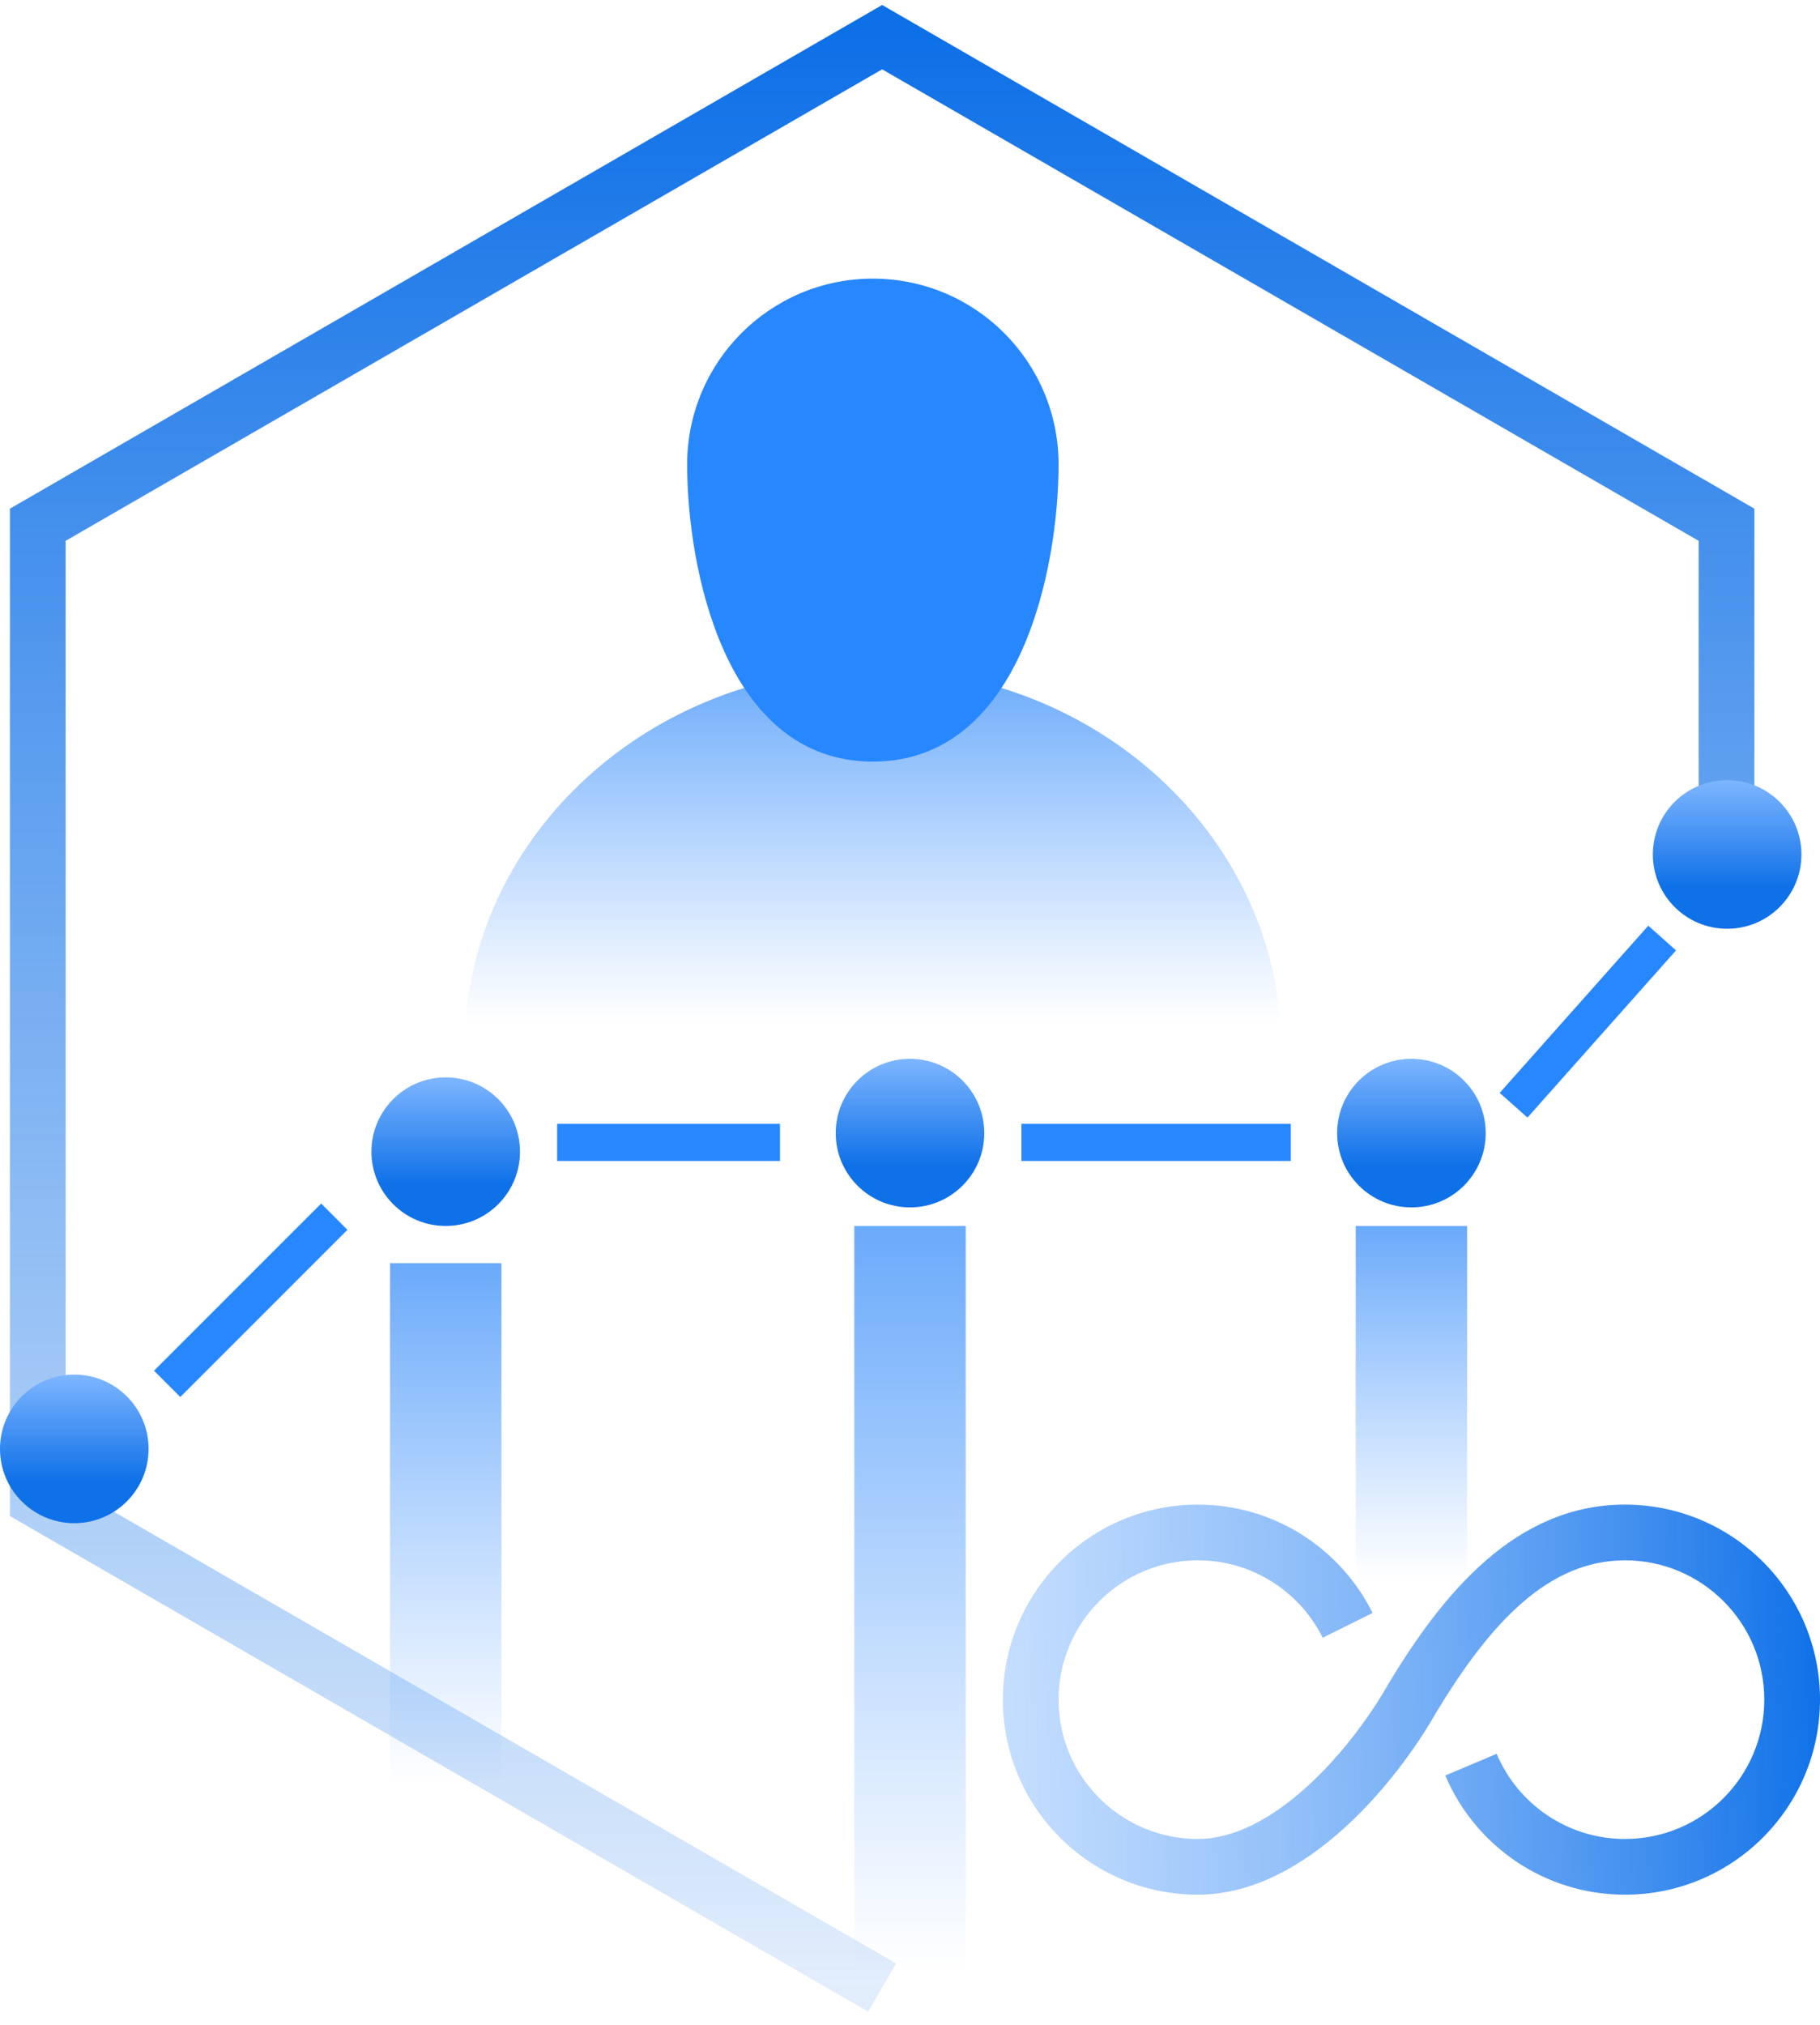 <svg width="98" height="109" viewBox="0 0 98 109" fill="none" xmlns="http://www.w3.org/2000/svg">
<path d="M47.5 107L2.034 80.75V28.25L47.5 2L92.966 28.25V48" stroke="url(#paint0_linear_770_571)" stroke-width="3"/>
<path fill-rule="evenodd" clip-rule="evenodd" d="M68.942 55H25.058C25.882 44.379 35.391 36 47 36C58.609 36 68.118 44.379 68.942 55Z" fill="url(#paint1_linear_770_571)"/>
<path d="M57 25C57 30.523 55 41 47 41C39 41 37 30.523 37 25C37 19.477 41.477 15 47 15C52.523 15 57 19.477 57 25Z" fill="#2787FF"/>
<circle cx="4" cy="78" r="4" fill="url(#paint2_linear_770_571)"/>
<circle cx="24" cy="62" r="4" fill="url(#paint3_linear_770_571)"/>
<circle cx="49" cy="61" r="4" fill="url(#paint4_linear_770_571)"/>
<circle cx="76" cy="61" r="4" fill="url(#paint5_linear_770_571)"/>
<circle cx="93" cy="46" r="4" fill="url(#paint6_linear_770_571)"/>
<rect x="21" y="68" width="6" height="28" fill="url(#paint7_linear_770_571)"/>
<rect x="46" y="66" width="6" height="40" fill="url(#paint8_linear_770_571)"/>
<rect x="73" y="66" width="6" height="19" fill="url(#paint9_linear_770_571)"/>
<path fill-rule="evenodd" clip-rule="evenodd" d="M57 91.5C57 87.358 60.358 84 64.5 84C67.442 84 69.992 85.694 71.221 88.168L73.908 86.832C72.191 83.379 68.625 81 64.5 81C58.701 81 54 85.701 54 91.5C54 97.299 58.701 102 64.5 102C67.529 102 70.252 100.341 72.37 98.425C74.508 96.491 76.23 94.117 77.292 92.262C80.292 87.264 83.432 84 87.5 84C91.642 84 95 87.358 95 91.5C95 95.642 91.642 99 87.5 99C84.395 99 81.727 97.112 80.588 94.416L77.824 95.584C79.416 99.351 83.147 102 87.5 102C93.299 102 98 97.299 98 91.5C98 85.701 93.299 81 87.5 81C81.63 81 77.712 85.732 74.714 90.728L74.698 90.756C73.759 92.399 72.22 94.515 70.358 96.2C68.468 97.909 66.442 99 64.5 99C60.358 99 57 95.642 57 91.5Z" fill="url(#paint10_linear_770_571)"/>
<path d="M9 74.5L18 65.5" stroke="#2787FF" stroke-width="2"/>
<path d="M30 61.5H42" stroke="#2787FF" stroke-width="2"/>
<path d="M55 61.5H69.5" stroke="#2787FF" stroke-width="2"/>
<path d="M81.5 59.5L89.5 50.5" stroke="#2787FF" stroke-width="2"/>
<defs>
<linearGradient id="paint0_linear_770_571" x1="47.5" y1="2" x2="47.5" y2="107" gradientUnits="userSpaceOnUse">
<stop stop-color="#0E70E7"/>
<stop offset="1" stop-color="#0E70E7" stop-opacity="0.12"/>
</linearGradient>
<linearGradient id="paint1_linear_770_571" x1="47" y1="36" x2="47" y2="55" gradientUnits="userSpaceOnUse">
<stop stop-color="#6AAAFA"/>
<stop offset="1" stop-color="#7EB6FF" stop-opacity="0"/>
</linearGradient>
<linearGradient id="paint2_linear_770_571" x1="4" y1="74" x2="4" y2="82" gradientUnits="userSpaceOnUse">
<stop stop-color="#7EB6FF"/>
<stop offset="0.716" stop-color="#0F71E8"/>
</linearGradient>
<linearGradient id="paint3_linear_770_571" x1="24" y1="58" x2="24" y2="66" gradientUnits="userSpaceOnUse">
<stop stop-color="#7EB6FF"/>
<stop offset="0.716" stop-color="#0F71E8"/>
</linearGradient>
<linearGradient id="paint4_linear_770_571" x1="49" y1="57" x2="49" y2="65" gradientUnits="userSpaceOnUse">
<stop stop-color="#7EB6FF"/>
<stop offset="0.716" stop-color="#0F71E8"/>
</linearGradient>
<linearGradient id="paint5_linear_770_571" x1="76" y1="57" x2="76" y2="65" gradientUnits="userSpaceOnUse">
<stop stop-color="#7EB6FF"/>
<stop offset="0.716" stop-color="#0F71E8"/>
</linearGradient>
<linearGradient id="paint6_linear_770_571" x1="93" y1="42" x2="93" y2="50" gradientUnits="userSpaceOnUse">
<stop stop-color="#7EB6FF"/>
<stop offset="0.716" stop-color="#0F71E8"/>
</linearGradient>
<linearGradient id="paint7_linear_770_571" x1="24" y1="68" x2="24" y2="96" gradientUnits="userSpaceOnUse">
<stop stop-color="#6AAAFA"/>
<stop offset="1" stop-color="#7EB6FF" stop-opacity="0"/>
</linearGradient>
<linearGradient id="paint8_linear_770_571" x1="49" y1="66" x2="49" y2="106" gradientUnits="userSpaceOnUse">
<stop stop-color="#6AAAFA"/>
<stop offset="1" stop-color="#7EB6FF" stop-opacity="0"/>
</linearGradient>
<linearGradient id="paint9_linear_770_571" x1="76" y1="66" x2="76" y2="85" gradientUnits="userSpaceOnUse">
<stop stop-color="#6AAAFA"/>
<stop offset="1" stop-color="#7EB6FF" stop-opacity="0"/>
</linearGradient>
<linearGradient id="paint10_linear_770_571" x1="98" y1="89.5" x2="46.5" y2="91" gradientUnits="userSpaceOnUse">
<stop stop-color="#0F71E8"/>
<stop offset="1" stop-color="#7EB6FF" stop-opacity="0.3"/>
</linearGradient>
</defs>
</svg>
